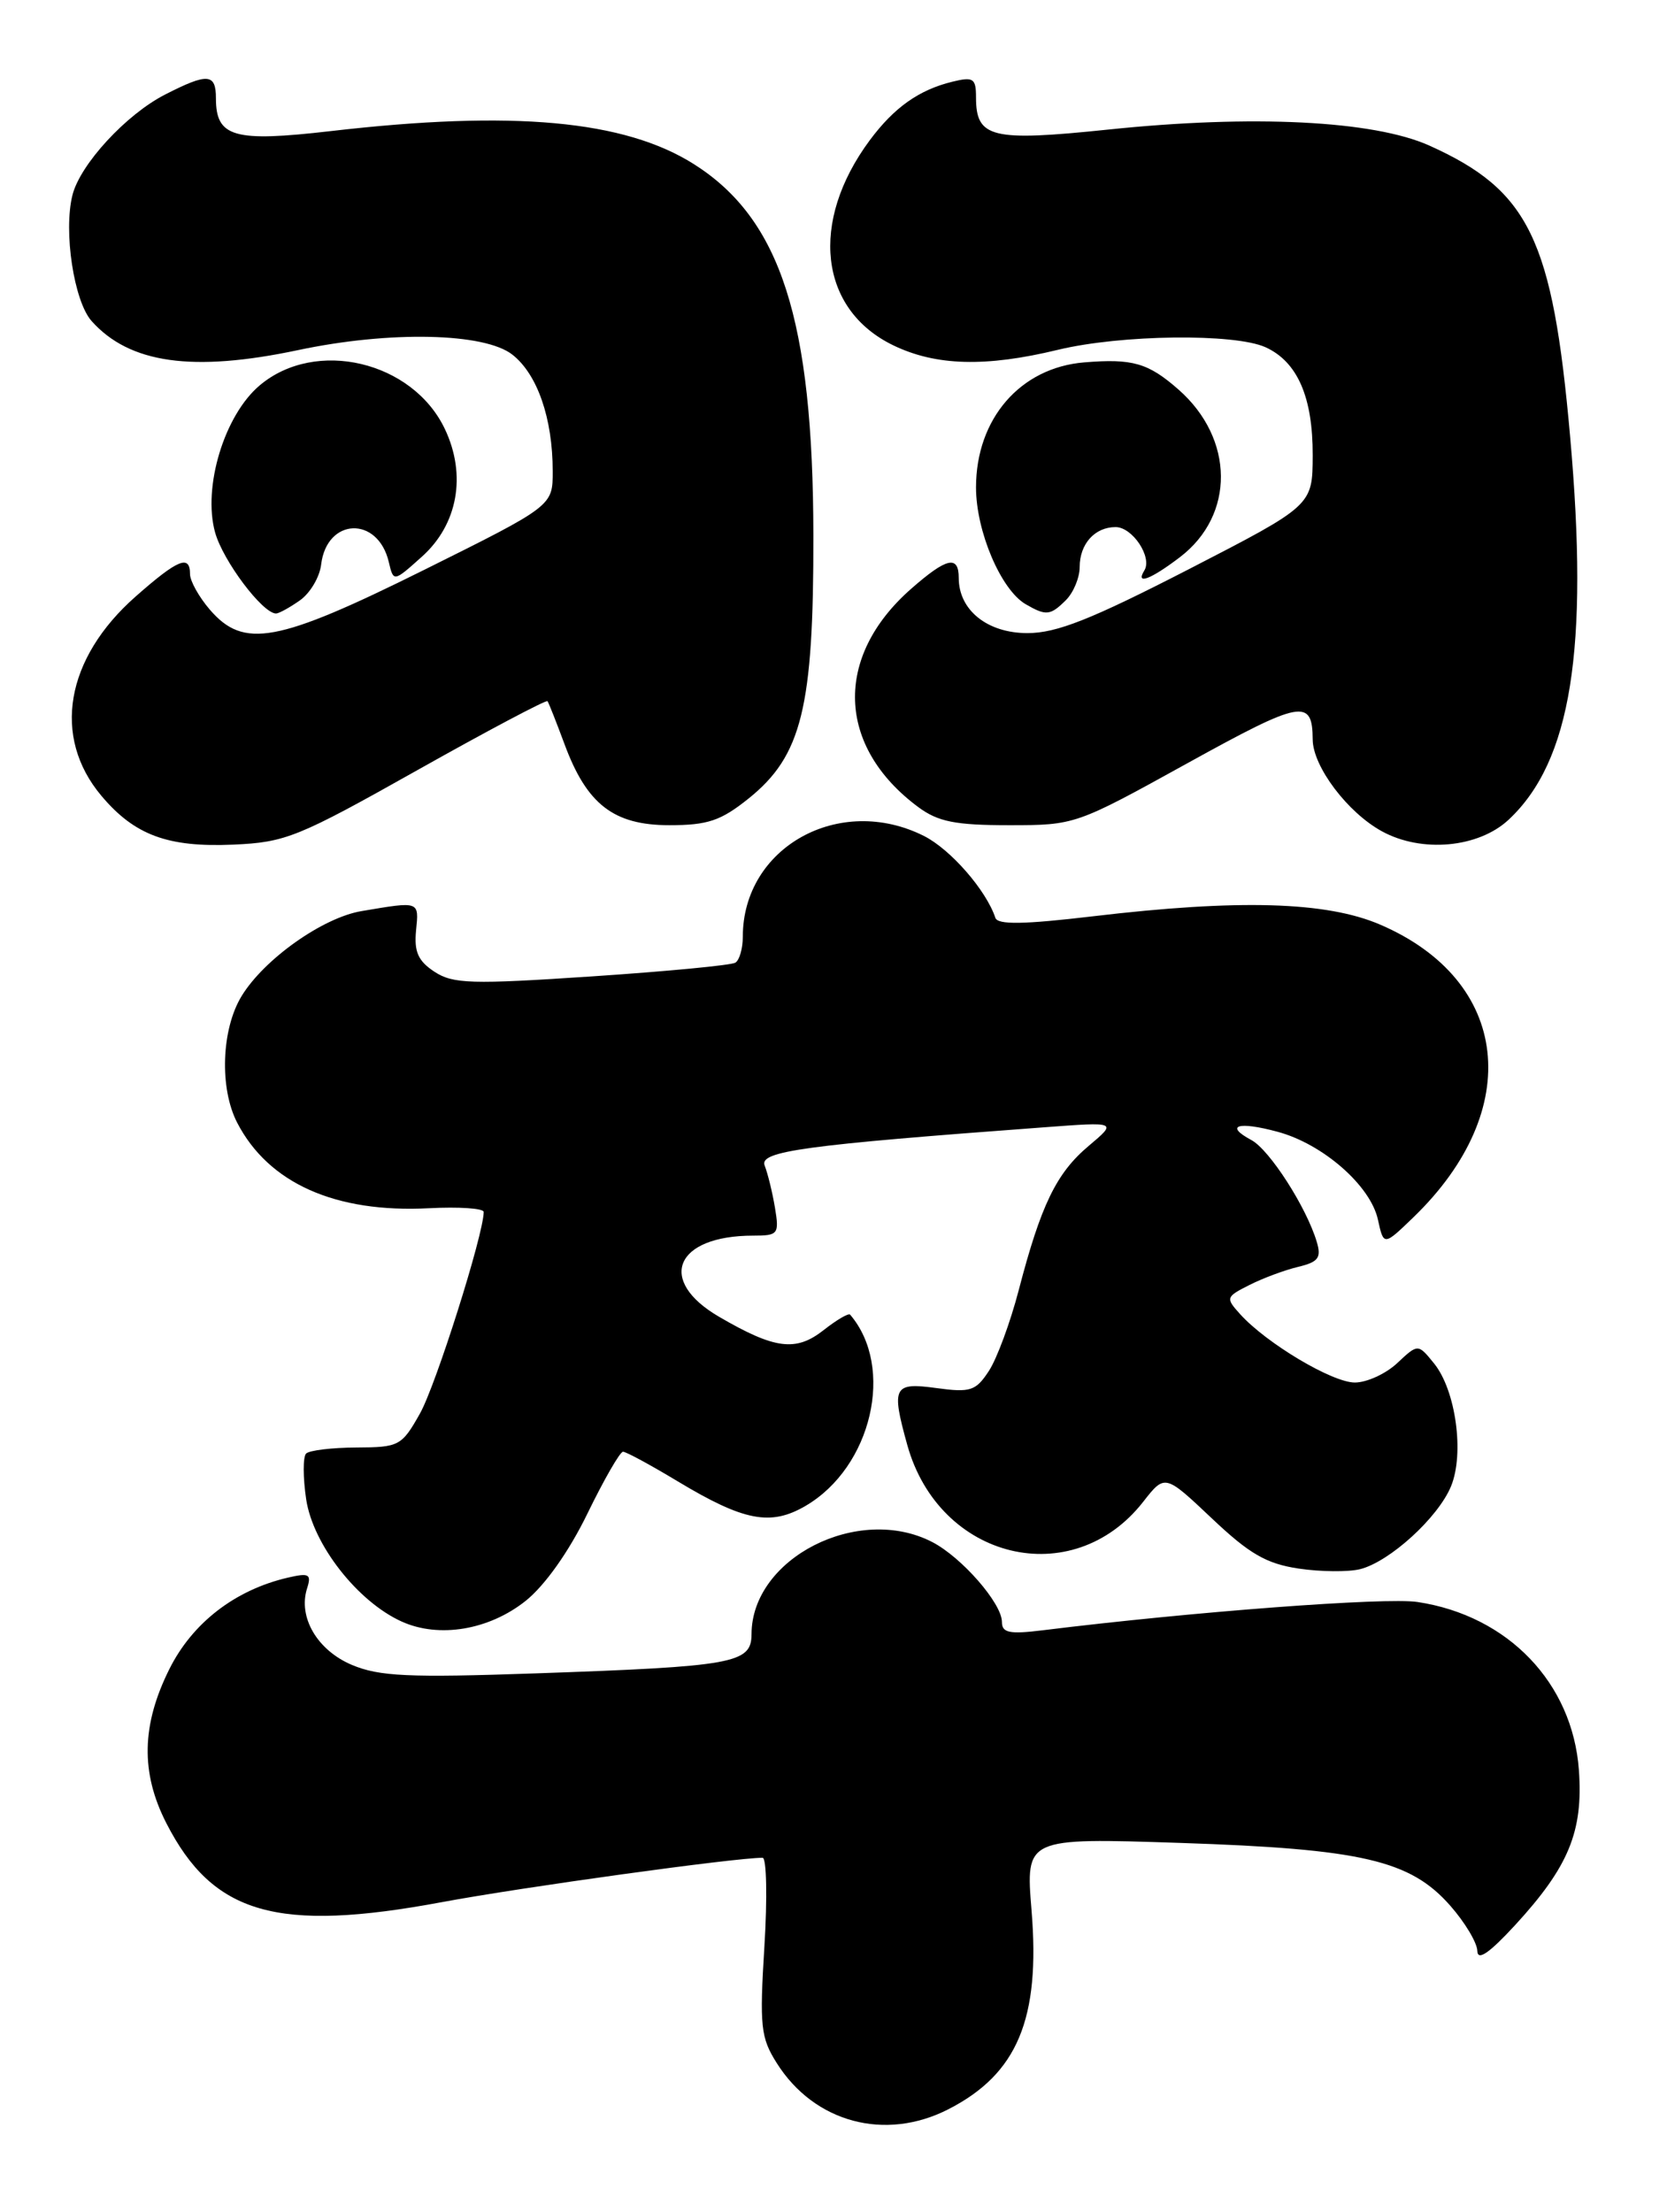<?xml version="1.0" encoding="UTF-8" standalone="no"?>
<!DOCTYPE svg PUBLIC "-//W3C//DTD SVG 1.1//EN" "http://www.w3.org/Graphics/SVG/1.1/DTD/svg11.dtd" >
<svg xmlns="http://www.w3.org/2000/svg" xmlns:xlink="http://www.w3.org/1999/xlink" version="1.1" viewBox="0 0 193 256">
 <g >
 <path fill="currentColor"
d=" M 109.79 244.11 C 117.79 240.02 120.46 233.66 119.43 221.10 C 118.74 212.69 118.74 212.69 136.62 213.28 C 157.68 213.98 163.28 215.28 167.91 220.55 C 169.61 222.48 171.02 224.84 171.04 225.78 C 171.07 226.97 172.42 226.04 175.40 222.81 C 181.62 216.05 183.31 211.95 182.80 204.86 C 182.07 194.77 174.60 186.98 164.12 185.40 C 160.43 184.84 138.12 186.52 120.75 188.67 C 116.87 189.15 116.00 188.97 116.00 187.71 C 116.00 185.56 111.35 180.23 107.93 178.46 C 99.37 174.04 87.03 180.32 87.01 189.12 C 87.00 192.50 85.01 192.86 62.00 193.66 C 47.31 194.17 43.90 194.01 40.74 192.68 C 36.74 190.99 34.49 187.17 35.55 183.83 C 36.08 182.17 35.79 182.01 33.33 182.58 C 27.21 184.00 22.27 187.82 19.60 193.18 C 16.38 199.64 16.27 205.15 19.25 210.98 C 24.66 221.56 32.09 223.69 51.19 220.13 C 60.49 218.40 85.07 215.00 88.29 215.00 C 88.75 215.00 88.85 219.61 88.50 225.25 C 87.93 234.51 88.07 235.82 89.93 238.76 C 94.27 245.64 102.46 247.85 109.79 244.11 Z  M 60.87 185.26 C 63.09 183.48 65.86 179.58 68.00 175.19 C 69.92 171.24 71.78 168.01 72.13 168.01 C 72.47 168.00 75.33 169.55 78.47 171.44 C 86.12 176.04 89.22 176.64 93.26 174.28 C 100.94 169.80 103.63 158.22 98.42 152.14 C 98.25 151.94 96.86 152.75 95.35 153.94 C 92.14 156.46 89.71 156.15 83.25 152.39 C 76.00 148.17 78.17 143.00 87.20 143.00 C 90.10 143.00 90.23 142.83 89.72 139.75 C 89.42 137.96 88.88 135.78 88.53 134.89 C 87.87 133.23 93.07 132.52 120.93 130.46 C 129.35 129.83 129.35 129.83 126.04 132.62 C 122.30 135.76 120.51 139.47 117.95 149.29 C 116.98 153.02 115.42 157.24 114.49 158.66 C 112.97 160.98 112.35 161.18 108.40 160.64 C 103.44 159.96 103.17 160.49 105.04 167.22 C 108.74 180.53 124.17 184.26 132.35 173.81 C 134.87 170.59 134.87 170.59 140.29 175.71 C 144.64 179.83 146.61 180.97 150.34 181.53 C 152.89 181.91 156.10 181.94 157.47 181.60 C 160.89 180.74 166.49 175.64 167.99 172.02 C 169.56 168.23 168.55 160.90 166.03 157.79 C 164.17 155.50 164.17 155.50 161.77 157.75 C 160.45 158.99 158.24 160.00 156.86 160.00 C 154.24 160.00 146.64 155.47 143.58 152.09 C 141.88 150.21 141.92 150.09 144.66 148.71 C 146.22 147.92 148.76 146.98 150.31 146.61 C 152.64 146.05 153.00 145.56 152.45 143.72 C 151.26 139.72 146.98 133.06 144.88 131.94 C 141.73 130.25 143.33 129.74 147.91 130.98 C 153.16 132.39 158.67 137.21 159.53 141.14 C 160.20 144.20 160.20 144.20 163.67 140.85 C 176.54 128.40 174.84 113.48 159.80 107.01 C 153.58 104.33 143.42 104.04 126.48 106.05 C 118.52 106.99 115.51 107.04 115.24 106.22 C 114.17 103.01 110.05 98.30 106.98 96.75 C 97.19 91.83 86.00 98.05 86.00 108.41 C 86.00 109.77 85.61 111.12 85.14 111.41 C 84.67 111.71 77.18 112.42 68.51 113.00 C 54.58 113.93 52.45 113.87 50.30 112.46 C 48.41 111.22 47.93 110.15 48.17 107.68 C 48.51 104.26 48.62 104.30 41.87 105.44 C 37.37 106.19 30.58 111.00 27.97 115.28 C 25.63 119.12 25.39 125.93 27.46 129.93 C 31.09 136.94 38.83 140.39 49.65 139.83 C 53.15 139.65 56.00 139.84 56.00 140.26 C 56.00 142.83 50.46 160.33 48.62 163.59 C 46.51 167.34 46.20 167.50 41.27 167.52 C 38.44 167.53 35.82 167.85 35.44 168.22 C 35.07 168.60 35.07 170.99 35.45 173.53 C 36.24 178.75 41.39 185.35 46.50 187.66 C 50.82 189.62 56.62 188.65 60.87 185.26 Z  M 48.32 89.13 C 56.47 84.55 63.25 80.96 63.39 81.15 C 63.53 81.34 64.41 83.57 65.35 86.10 C 67.93 93.09 71.05 95.50 77.49 95.50 C 81.94 95.50 83.45 94.99 86.66 92.42 C 92.83 87.47 94.20 81.90 94.17 62.00 C 94.14 37.03 90.39 25.37 80.36 19.01 C 72.31 13.91 59.40 12.73 38.31 15.17 C 27.07 16.47 25.00 15.88 25.00 11.38 C 25.00 8.49 24.05 8.42 19.12 10.94 C 14.61 13.24 9.29 19.01 8.39 22.57 C 7.33 26.79 8.56 34.85 10.60 37.15 C 14.99 42.07 22.30 43.10 34.50 40.52 C 45.11 38.27 56.10 38.50 59.33 41.05 C 62.22 43.32 63.99 48.42 63.99 54.53 C 64.00 58.55 64.00 58.55 49.05 65.98 C 32.07 74.41 28.22 75.12 24.28 70.54 C 23.03 69.08 22.00 67.24 22.00 66.44 C 22.00 64.15 20.60 64.72 15.72 69.02 C 7.57 76.19 6.00 85.28 11.74 92.10 C 15.57 96.65 19.42 98.08 27.00 97.75 C 33.08 97.48 34.48 96.91 48.32 89.13 Z  M 174.66 94.87 C 181.90 88.11 183.98 75.16 181.78 50.48 C 179.75 27.64 177.04 22.05 165.49 16.85 C 159.03 13.95 145.03 13.25 128.26 15.00 C 114.79 16.40 113.00 15.96 113.00 11.27 C 113.00 9.06 112.69 8.86 110.25 9.46 C 106.38 10.41 103.52 12.44 100.70 16.23 C 93.69 25.68 94.84 35.81 103.41 39.96 C 108.35 42.35 114.11 42.51 122.50 40.48 C 129.80 38.72 142.94 38.56 146.53 40.19 C 150.22 41.88 152.00 45.96 151.98 52.70 C 151.96 58.50 151.96 58.50 137.61 65.89 C 126.30 71.70 122.34 73.27 118.95 73.27 C 114.31 73.27 111.00 70.61 111.00 66.89 C 111.00 64.21 109.60 64.53 105.48 68.15 C 96.52 76.02 96.87 86.40 106.32 93.41 C 108.61 95.10 110.60 95.50 116.82 95.50 C 124.47 95.50 124.55 95.47 137.49 88.32 C 150.71 81.02 151.95 80.79 151.98 85.60 C 152.01 88.72 156.02 94.04 160.00 96.21 C 164.61 98.73 171.17 98.12 174.66 94.87 Z  M 34.71 69.49 C 35.90 68.66 37.01 66.79 37.18 65.34 C 37.83 59.91 43.74 59.68 45.01 65.03 C 45.56 67.37 45.56 67.37 48.84 64.43 C 53.00 60.71 54.04 54.99 51.51 49.66 C 47.78 41.79 36.55 39.14 30.08 44.59 C 25.98 48.03 23.45 56.36 24.90 61.61 C 25.81 64.90 30.40 71.00 31.96 71.00 C 32.29 71.00 33.53 70.32 34.71 69.49 Z  M 123.43 69.43 C 124.29 68.56 125.00 66.85 125.00 65.63 C 125.00 62.95 126.75 61.00 129.16 61.00 C 131.12 61.00 133.43 64.49 132.49 66.02 C 131.42 67.74 133.21 67.07 136.61 64.48 C 143.00 59.61 142.92 50.77 136.44 45.08 C 132.93 42.00 131.12 41.48 125.52 41.94 C 118.12 42.55 113.00 48.47 113.00 56.41 C 113.00 61.48 115.88 68.25 118.74 69.92 C 121.12 71.30 121.61 71.25 123.43 69.43 Z "/>
</g>
</svg>